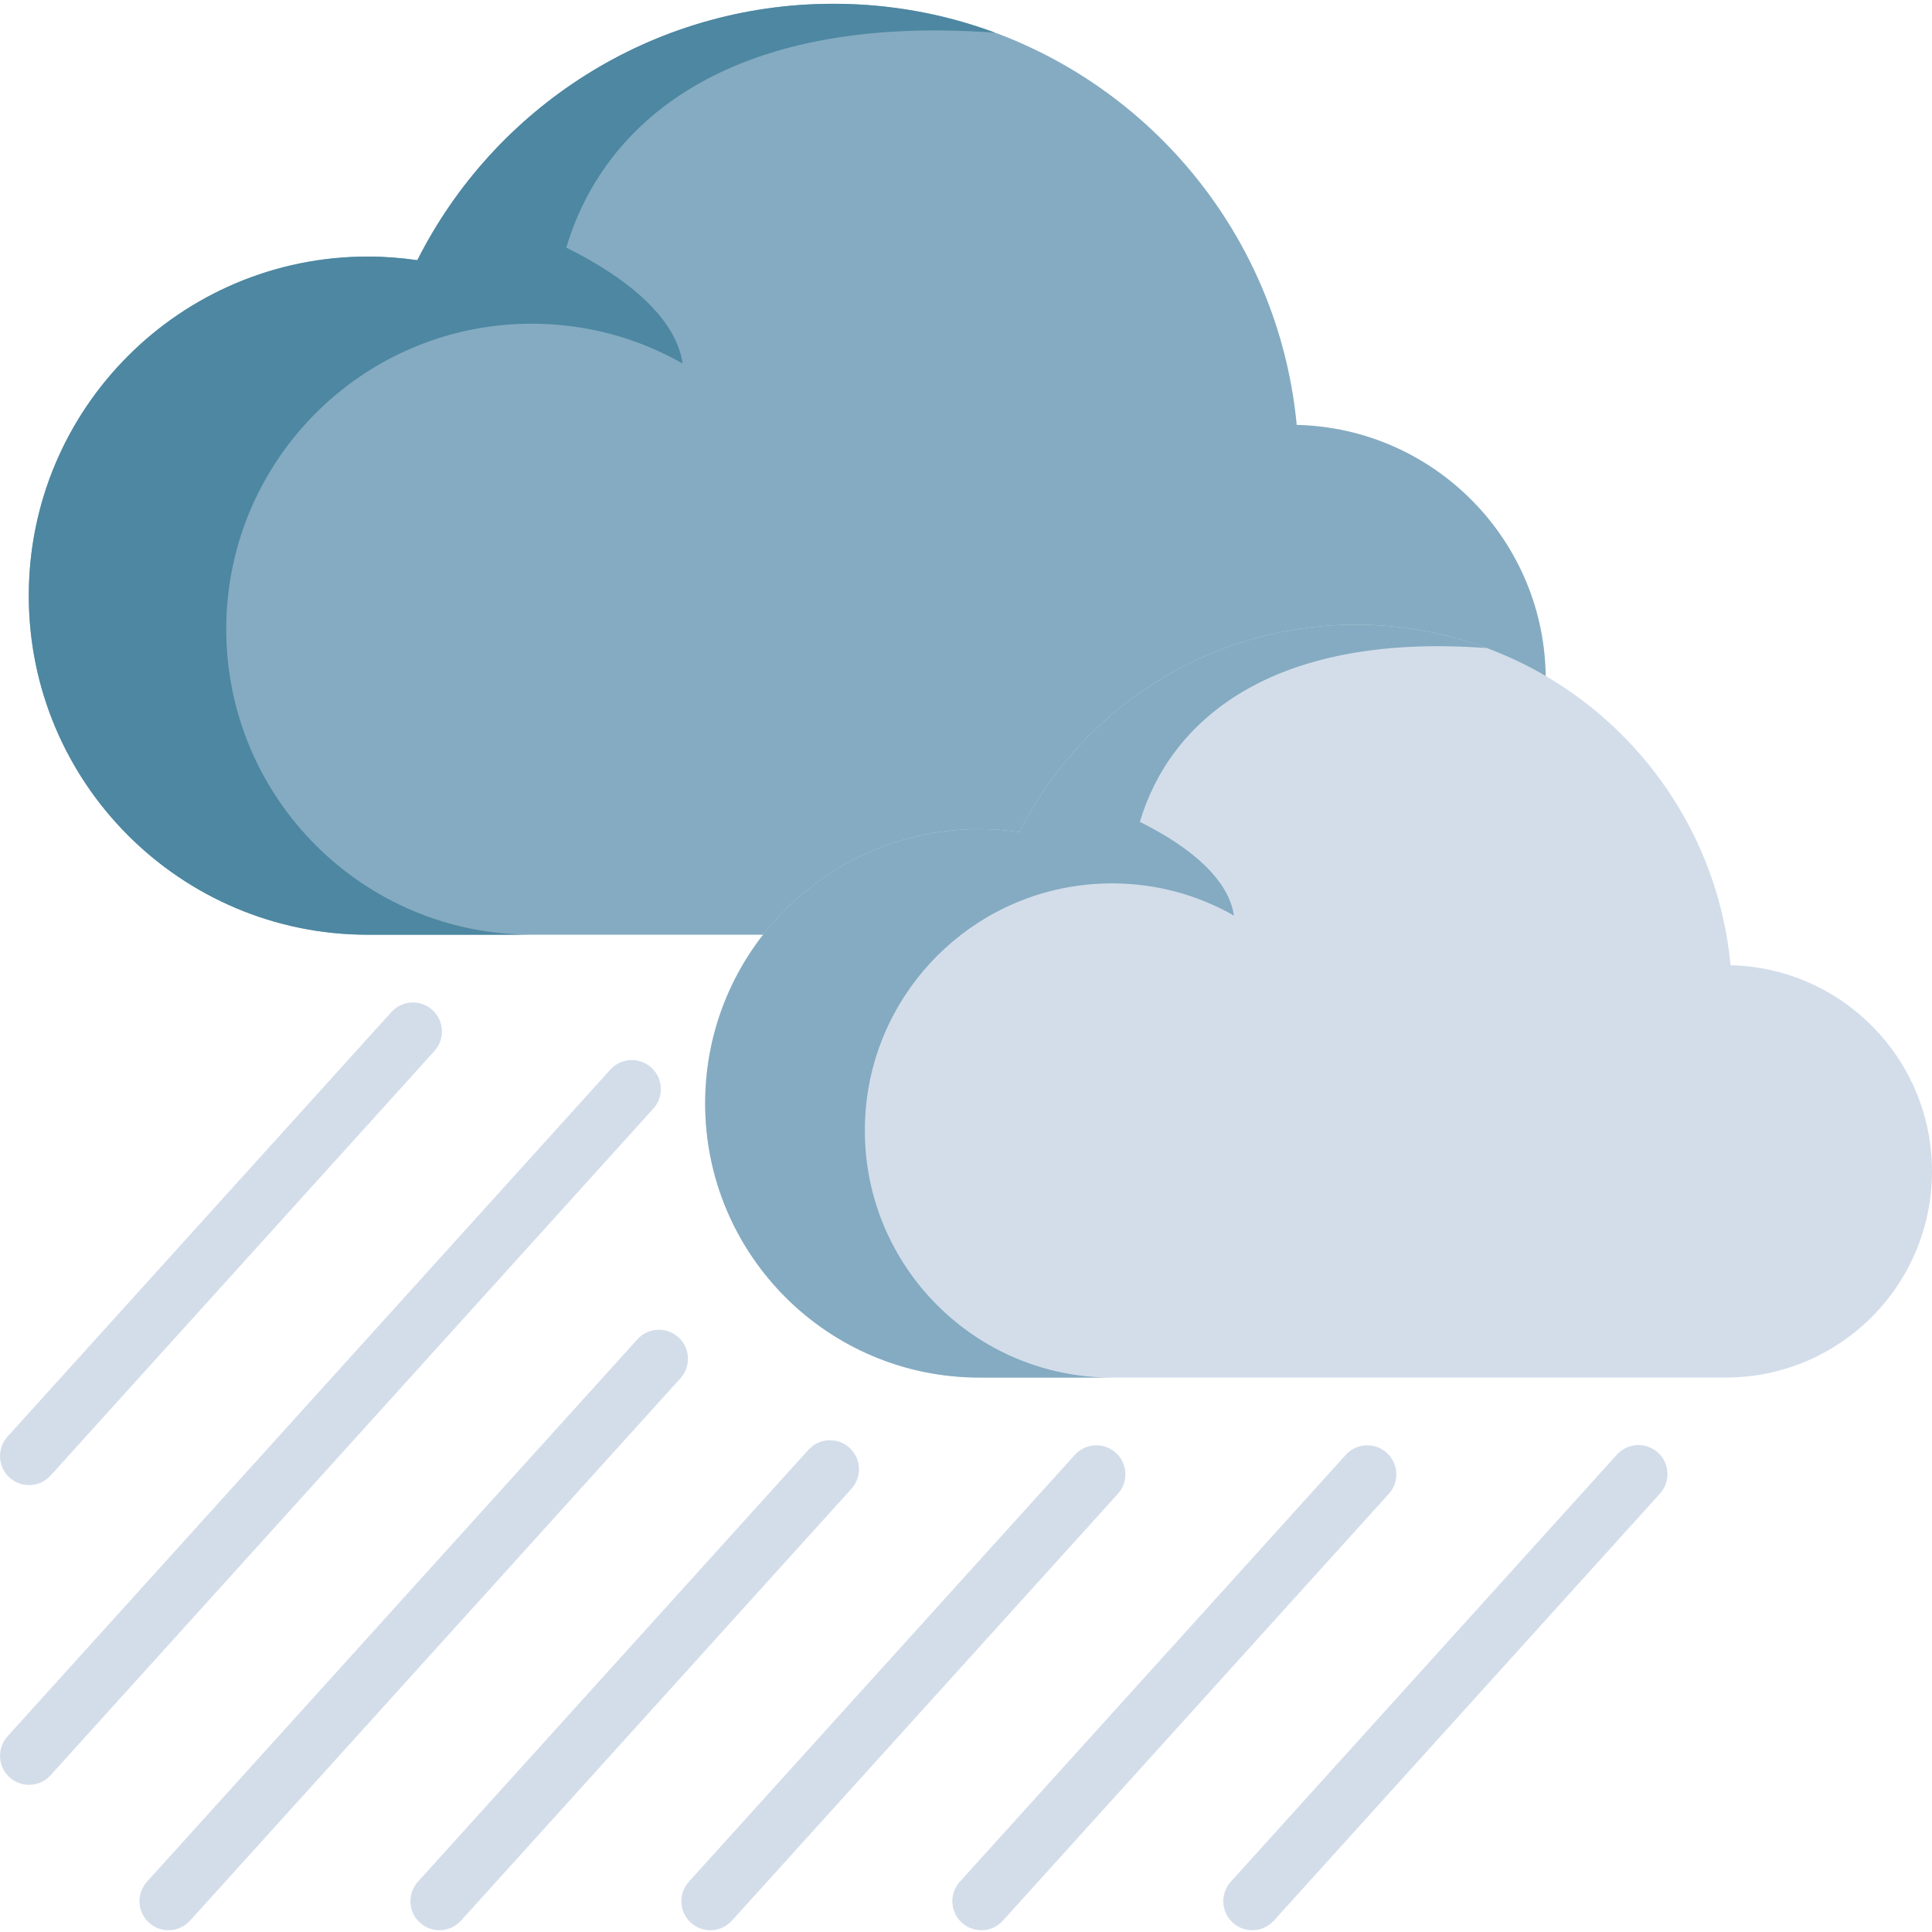 <svg height="511pt" viewBox="0 0 512 511" width="511pt"
     xmlns="http://www.w3.org/2000/svg">
    <path d="m409.641 179.637c0 37.32-30.254 67.574-67.586 67.574h-244.566c-49.621 0-89.859-40.227-89.859-89.863 0-49.621 40.238-89.859 89.859-89.859 4.453 0 8.828.344 13.117.965 20.297-40.301 62.027-67.953 110.246-67.953 58.336 0 107.211 40.504 120.047 94.922 1.281 5.43 2.207 10.996 2.742 16.668v.012c36.582.84 66 30.75 66 67.535zm0 0"
          fill="#84abc1"/>
    <path d="m263.723 8.168c-13.355-4.961-27.805-7.664-42.875-7.664-48.215 0-89.934 27.656-110.242 67.941v.012c-4.289-.621-8.664-.965-13.117-.965-49.637 0-89.859 40.238-89.859 89.859 0 49.637 40.223 89.863 89.859 89.863h43.434c-44.727 0-80.969-36.254-80.969-80.969 0-39.68 28.543-72.699 66.227-79.625 3.73-.695 7.551-1.125 11.445-1.281 1.09-.035 2.191-.062 3.297-.062 14.535 0 28.188 3.832 39.969 10.555-1.637-11.406-13.43-22.094-30.816-30.703 9.547-32.293 42.039-62.238 113.648-56.961zm0 0"
          fill="#4d87a1"/>
    <path d="m512 309.918c0 30.18-24.469 54.648-54.66 54.648h-197.789c-40.133 0-72.676-32.531-72.676-72.676 0-40.133 32.543-72.672 72.676-72.672 3.602 0 7.141.277 10.605.777 16.414-32.59 50.168-54.953 89.16-54.953 47.18 0 86.707 32.754 97.09 76.766 1.035 4.391 1.785 8.895 2.219 13.48v.008c29.586.68 53.375 24.867 53.375 54.621zm0 0"
          fill="#d3ddea"/>
    <path d="m393.992 171.242c-10.801-4.012-22.488-6.195-34.676-6.195-38.992 0-72.734 22.363-89.16 54.945v.012c-3.465-.504-7.004-.781-10.605-.781-40.145 0-72.676 32.539-72.676 72.672 0 40.145 32.531 72.676 72.676 72.676h35.125c-36.172 0-65.48-29.32-65.48-65.484 0-32.09 23.082-58.793 53.559-64.395 3.02-.562 6.105-.91 9.254-1.035.883-.031 1.777-.051 2.668-.051 11.758 0 22.797 3.098 32.328 8.535-1.324-9.227-10.863-17.867-24.926-24.832 7.723-26.113 34-50.332 91.914-46.066zm0 0"
          fill="#84abc1"/>
    <g fill="#d3ddea">
        <path d="m331.871 511.031c-1.84 0-3.688-.656-5.156-1.988-3.152-2.848-3.398-7.715-.547-10.867l102.328-113.184c2.852-3.152 7.719-3.398 10.871-.551 3.152 2.852 3.395 7.719.547 10.867l-102.332 113.188c-1.52 1.68-3.613 2.535-5.711 2.535zm0 0"/>
        <path d="m260.07 511.031c-1.84 0-3.688-.656-5.16-1.988-3.152-2.848-3.398-7.715-.547-10.867l102.281-113.125c2.848-3.152 7.715-3.395 10.867-.547 3.152 2.852 3.395 7.715.547 10.867l-102.281 113.125c-1.516 1.68-3.609 2.535-5.707 2.535zm0 0"/>
        <path d="m188.258 511.031c-1.84 0-3.688-.656-5.16-1.988-3.152-2.848-3.395-7.715-.547-10.867l102.293-113.125c2.852-3.148 7.715-3.395 10.867-.547 3.152 2.852 3.395 7.719.547 10.867l-102.293 113.125c-1.516 1.68-3.609 2.535-5.707 2.535zm0 0"/>
        <path d="m116.457 511.031c-1.84 0-3.688-.656-5.156-1.988-3.156-2.848-3.398-7.715-.551-10.867l103.492-114.469c2.848-3.152 7.715-3.395 10.867-.547 3.152 2.852 3.398 7.715.547 10.867l-103.488 114.469c-1.52 1.68-3.613 2.535-5.711 2.535zm0 0"/>
        <path d="m44.652 511.031c-1.84 0-3.684-.656-5.156-1.988-3.152-2.848-3.398-7.715-.547-10.867l129.969-143.746c2.848-3.152 7.715-3.398 10.867-.547 3.152 2.852 3.398 7.715.547 10.867l-129.969 143.746c-1.52 1.68-3.609 2.535-5.711 2.535zm0 0"/>
        <path d="m7.691 472.5c-1.84 0-3.684-.656-5.156-1.988-3.152-2.852-3.398-7.715-.547-10.867l159.75-176.68c2.848-3.152 7.715-3.398 10.867-.547 3.152 2.852 3.395 7.719.547 10.867l-159.75 176.68c-1.52 1.68-3.613 2.535-5.711 2.535zm0 0"/>
        <path d="m7.691 393.074c-1.84 0-3.684-.656-5.156-1.988-3.152-2.848-3.398-7.715-.547-10.867l101.734-112.516c2.852-3.152 7.715-3.398 10.867-.547 3.152 2.848 3.398 7.715.547 10.867l-101.734 112.516c-1.52 1.684-3.613 2.535-5.711 2.535zm0 0"/>
    </g>
</svg>
